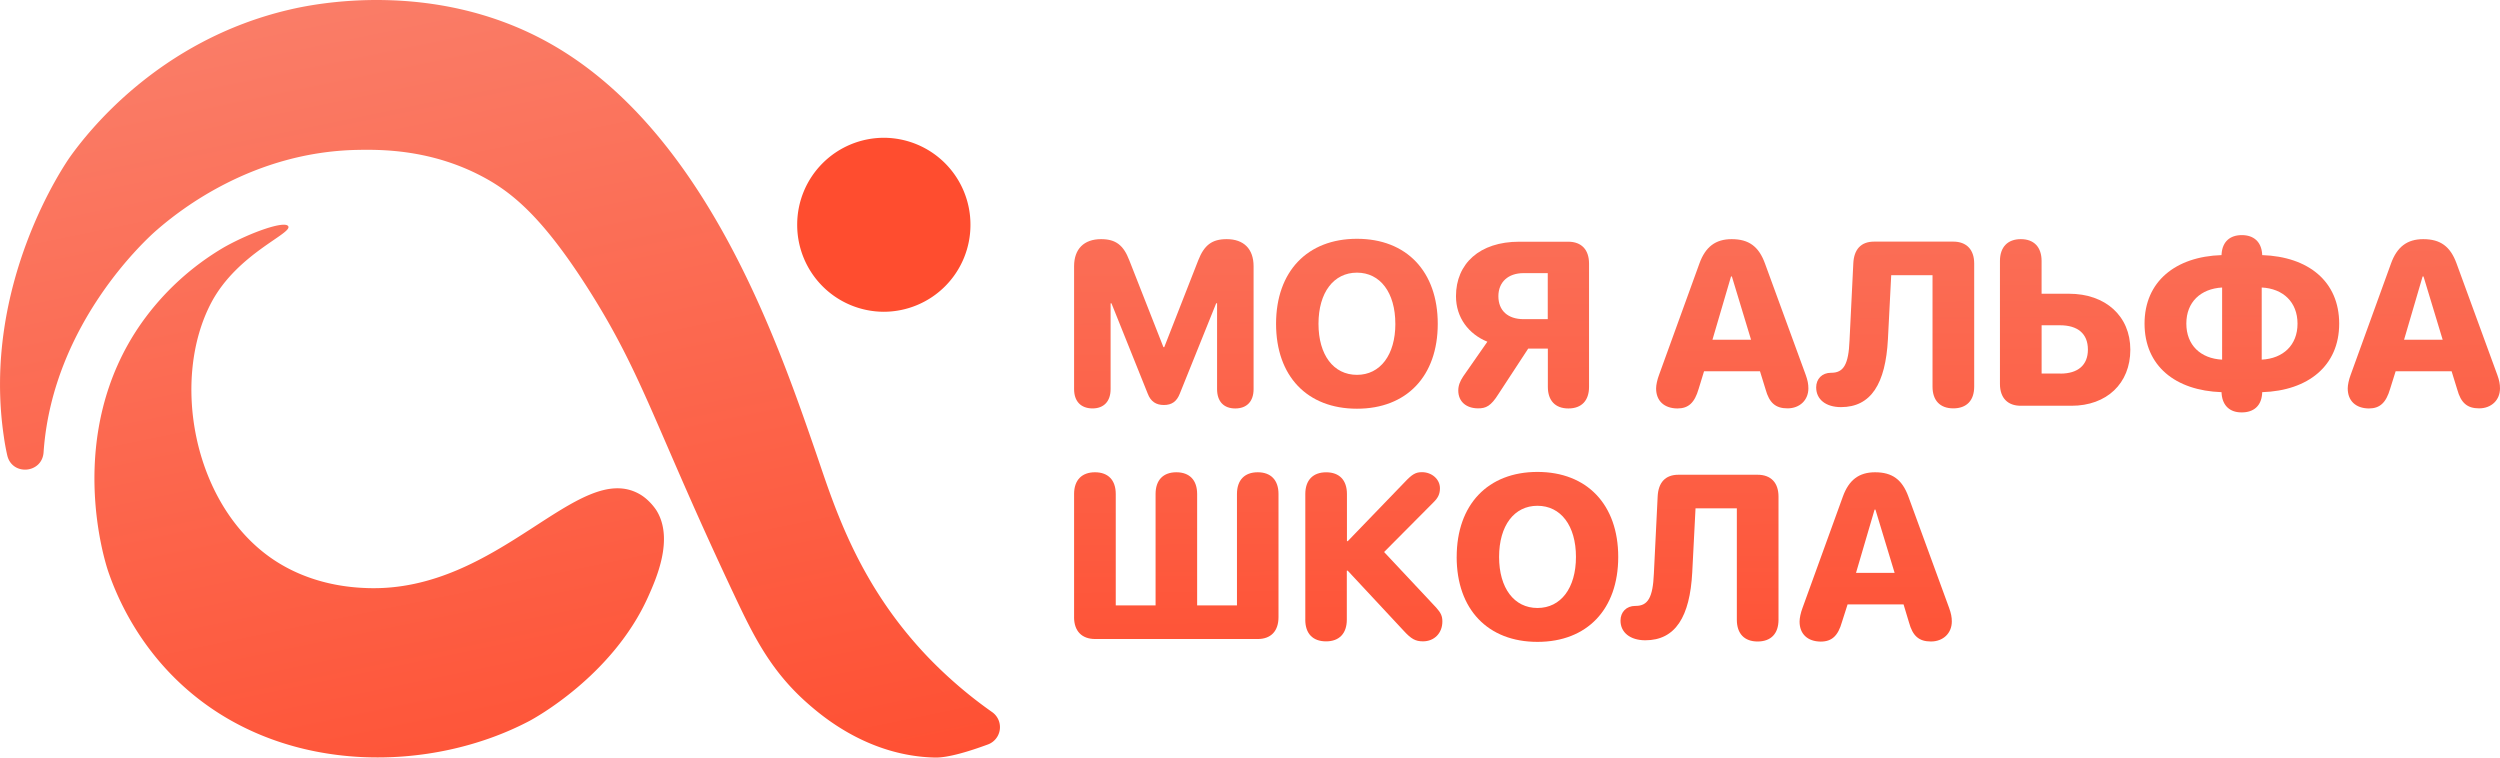<svg width="99" height="30" viewBox="0 0 99 30" fill="none" xmlns="http://www.w3.org/2000/svg"><path d="M42.534 15.408v-4.864c0-.68.387-1.074 1.07-1.074.575 0 .885.233 1.117.84l1.35 3.436h.034l1.345-3.436c.237-.607.547-.84 1.127-.84.678 0 1.065.389 1.065 1.074v4.864c0 .486-.266.767-.726.767-.46 0-.72-.282-.72-.767V12.01h-.035l-1.442 3.581c-.12.306-.314.447-.629.447-.314 0-.522-.14-.639-.447l-1.437-3.58h-.034v3.396c0 .486-.266.767-.72.767-.46-.005-.726-.282-.726-.767z" fill="url(#paint0_linear_7705_48028)"/><path d="M50.532 12.823c0-2.075 1.24-3.367 3.204-3.367 1.96 0 3.199 1.292 3.199 3.367s-1.234 3.362-3.199 3.362c-1.97 0-3.204-1.287-3.204-3.362zm4.723 0c0-1.239-.6-2.026-1.519-2.026-.92 0-1.524.782-1.524 2.026 0 1.234.595 2.021 1.524 2.021.92 0 1.52-.787 1.52-2.02z" fill="url(#paint1_linear_7705_48028)"/><path d="M57.748 15.466c0-.194.064-.364.194-.559l.958-1.375c-.74-.301-1.243-.952-1.243-1.803 0-1.292.938-2.157 2.502-2.157h1.945c.522 0 .822.316.822.865v4.883c0 .544-.295.855-.817.855-.518 0-.814-.31-.814-.855v-1.516h-.778l-1.177 1.798c-.3.481-.498.569-.803.569-.479 0-.789-.272-.789-.705zm3.543-4.65h-.958c-.61 0-.997.355-.997.913 0 .569.372.91 1.002.91h.953v-1.823z" fill="url(#paint2_linear_7705_48028)"/><path d="M65.582 15.383c0-.14.044-.345.117-.539l1.597-4.407c.237-.66.638-.967 1.277-.967.678 0 1.075.287 1.321.967l1.612 4.407c.077.214.106.364.106.535 0 .466-.343.792-.827.792-.474 0-.721-.22-.867-.749l-.222-.719H67.48l-.213.695c-.16.549-.402.777-.842.777-.523-.005-.843-.3-.843-.792zm3.76-1.929l-.76-2.507h-.033l-.736 2.507h1.53z" fill="url(#paint3_linear_7705_48028)"/><path d="M71.92 15.345c0-.345.238-.583.586-.583h.015c.484 0 .682-.33.72-1.273l.15-3.057c.025-.553.3-.864.823-.864h3.136c.523 0 .828.316.828.864v4.879c0 .549-.3.86-.828.86-.522 0-.822-.311-.822-.86v-4.412h-1.636l-.13 2.532c-.093 1.763-.668 2.691-1.859 2.691-.6 0-.982-.306-.982-.777z" fill="url(#paint4_linear_7705_48028)"/><path d="M79.198 15.208v-4.873c0-.55.304-.865.827-.865.522 0 .822.316.822.865v1.297h1.085c1.442 0 2.429.88 2.429 2.216 0 1.341-.94 2.22-2.328 2.22H80.03c-.523.005-.832-.31-.832-.86zm2.395-.413c.687 0 1.088-.33 1.088-.952 0-.632-.406-.962-1.103-.962h-.73v1.91h.745v.004z" fill="url(#paint5_linear_7705_48028)"/><path d="M87.977 15.607l-.005-.077c-1.829-.063-3.048-1.04-3.048-2.716 0-1.667 1.229-2.653 3.048-2.712l.005-.068c.039-.466.334-.724.799-.724.469 0 .764.263.803.724l.005.068c1.828.063 3.048 1.04 3.048 2.716 0 1.667-1.229 2.653-3.048 2.712l-.005.077c-.039.467-.334.724-.803.724-.465.005-.755-.257-.799-.724zm.02-4.222c-.852.049-1.418.578-1.418 1.428 0 .856.566 1.385 1.417 1.429v-2.857zm2.985 1.433c0-.855-.57-1.39-1.418-1.433v2.857c.847-.044 1.418-.573 1.418-1.424z" fill="url(#paint6_linear_7705_48028)"/><path d="M92.97 15.383c0-.14.044-.345.116-.539l1.597-4.407c.237-.66.64-.967 1.278-.967.677 0 1.074.287 1.32.967l1.612 4.407c.078.214.107.364.107.534 0 .467-.343.793-.827.793-.475 0-.722-.22-.867-.749l-.222-.719h-2.217l-.218.695c-.16.549-.406.777-.841.777-.518-.005-.838-.3-.838-.792zm3.76-1.929l-.759-2.507h-.035l-.735 2.507h1.53z" fill="url(#paint7_linear_7705_48028)"/><path d="M42.534 24.44v-4.878c0-.549.305-.86.827-.86.523 0 .823.311.823.86v4.412h1.577v-4.412c0-.549.3-.86.823-.86.523 0 .823.311.823.86v4.412h1.577v-4.412c0-.549.3-.86.823-.86.522 0 .822.311.822.86v4.878c0 .55-.3.865-.822.865H43.37c-.532 0-.837-.316-.837-.864z" fill="url(#paint8_linear_7705_48028)"/><path d="M51.69 24.543v-4.98c0-.55.304-.86.827-.86.522 0 .822.31.822.86v1.865h.034l2.25-2.332c.3-.32.44-.398.687-.398.392 0 .712.281.712.636 0 .224-.073.38-.257.559L54.81 21.86l2.062 2.2c.188.21.246.336.246.55 0 .462-.319.787-.769.787-.295 0-.465-.092-.77-.427l-2.21-2.372h-.035v1.94c0 .548-.3.86-.822.86-.523 0-.823-.307-.823-.856z" fill="url(#paint9_linear_7705_48028)"/><path d="M57.685 22.055c0-2.075 1.239-3.367 3.198-3.367 1.96 0 3.199 1.292 3.199 3.367s-1.234 3.363-3.198 3.363c-1.965 0-3.2-1.288-3.2-3.363zm4.723 0c0-1.239-.6-2.026-1.525-2.026-.919 0-1.519.782-1.519 2.026 0 1.234.595 2.021 1.52 2.021.924 0 1.524-.787 1.524-2.02z" fill="url(#paint10_linear_7705_48028)"/><path d="M64.172 24.577c0-.345.237-.583.586-.583h.014c.484 0 .682-.33.721-1.273l.15-3.056c.025-.554.3-.865.823-.865h3.136c.527 0 .827.316.827.865v4.878c0 .55-.3.86-.828.86-.522 0-.822-.31-.822-.86v-4.412h-1.636l-.13 2.532c-.092 1.763-.668 2.692-1.859 2.692-.595 0-.982-.307-.982-.778z" fill="url(#paint11_linear_7705_48028)"/><path d="M71.263 24.615c0-.14.043-.345.116-.539l1.597-4.407c.237-.66.638-.967 1.277-.967.678 0 1.074.287 1.321.967l1.612 4.407c.077.214.106.364.106.534 0 .467-.344.793-.827.793-.475 0-.722-.22-.867-.749l-.217-.719h-2.217l-.222.695c-.155.55-.402.777-.842.777-.518-.004-.837-.3-.837-.792zm3.764-1.929l-.76-2.507h-.033l-.736 2.507h1.53z" fill="url(#paint12_linear_7705_48028)"/><path d="M39.286 28.197a.73.73 0 01-.174 1.287c-.726.267-1.577.53-2.09.515-2.594-.058-4.413-1.598-5.004-2.113-1.48-1.288-2.168-2.687-2.899-4.232-3.169-6.706-3.629-8.747-5.792-12.162-1.82-2.872-3.034-3.868-4.215-4.495-2.066-1.098-4.055-1.079-5.003-1.06-4.075.093-6.94 2.338-7.902 3.174-.344.296-4.094 3.658-4.476 8.726 0 .025-.005.049-.005.073-.058.85-1.263.943-1.442.107a8.467 8.467 0 01-.13-.714c-.9-6.035 2.453-10.855 2.632-11.108.643-.894 3.46-4.601 8.69-5.816.89-.209 5.696-1.234 10.269 1.322 6.145 3.435 9.01 11.724 10.534 16.132.707 2.04 1.626 5.223 4.477 8.197a17.46 17.46 0 002.53 2.167z" fill="url(#paint13_linear_7705_48028)"/><path d="M11.415 8.96c.169.292-2.014 1.079-3.044 3.017-1.602 3.023-.745 7.906 2.318 10.088 1.597 1.137 3.334 1.205 3.88 1.224 5.198.156 8.338-5.112 10.767-3.717.412.238.663.646.663.646.692 1.123-.014 2.702-.334 3.416-1.403 3.13-4.52 4.82-4.703 4.917-3.833 2.017-9.504 2.163-13.414-1.127-2.027-1.705-2.908-3.76-3.261-4.79-.117-.34-1.771-5.443 1.311-9.835A10.525 10.525 0 018.893 9.78c1.065-.593 2.39-1.05 2.521-.821z" fill="url(#paint14_linear_7705_48028)"/><path d="M35 12.346a3.438 3.438 0 003.43-3.445A3.438 3.438 0 0035 5.456a3.438 3.438 0 00-3.431 3.445 3.438 3.438 0 003.43 3.445z" fill="#FF4D2F"/><defs><linearGradient id="paint0_linear_7705_48028" x1="46.045" y1=".565" x2="46.253" y2="30.023" gradientUnits="userSpaceOnUse"><stop stop-color="#F97C67"/><stop offset="1" stop-color="#FF4D2F"/></linearGradient><linearGradient id="paint1_linear_7705_48028" x1="46.045" y1=".565" x2="46.253" y2="30.023" gradientUnits="userSpaceOnUse"><stop stop-color="#F97C67"/><stop offset="1" stop-color="#FF4D2F"/></linearGradient><linearGradient id="paint2_linear_7705_48028" x1="46.046" y1=".565" x2="46.253" y2="30.023" gradientUnits="userSpaceOnUse"><stop stop-color="#F97C67"/><stop offset="1" stop-color="#FF4D2F"/></linearGradient><linearGradient id="paint3_linear_7705_48028" x1="46.045" y1=".565" x2="46.252" y2="30.023" gradientUnits="userSpaceOnUse"><stop stop-color="#F97C67"/><stop offset="1" stop-color="#FF4D2F"/></linearGradient><linearGradient id="paint4_linear_7705_48028" x1="46.046" y1=".565" x2="46.254" y2="30.023" gradientUnits="userSpaceOnUse"><stop stop-color="#F97C67"/><stop offset="1" stop-color="#FF4D2F"/></linearGradient><linearGradient id="paint5_linear_7705_48028" x1="46.045" y1=".565" x2="46.252" y2="30.023" gradientUnits="userSpaceOnUse"><stop stop-color="#F97C67"/><stop offset="1" stop-color="#FF4D2F"/></linearGradient><linearGradient id="paint6_linear_7705_48028" x1="46.045" y1=".565" x2="46.252" y2="30.023" gradientUnits="userSpaceOnUse"><stop stop-color="#F97C67"/><stop offset="1" stop-color="#FF4D2F"/></linearGradient><linearGradient id="paint7_linear_7705_48028" x1="46.048" y1=".565" x2="46.255" y2="30.023" gradientUnits="userSpaceOnUse"><stop stop-color="#F97C67"/><stop offset="1" stop-color="#FF4D2F"/></linearGradient><linearGradient id="paint8_linear_7705_48028" x1="46.045" y1=".565" x2="46.253" y2="30.023" gradientUnits="userSpaceOnUse"><stop stop-color="#F97C67"/><stop offset="1" stop-color="#FF4D2F"/></linearGradient><linearGradient id="paint9_linear_7705_48028" x1="46.044" y1=".565" x2="46.252" y2="30.023" gradientUnits="userSpaceOnUse"><stop stop-color="#F97C67"/><stop offset="1" stop-color="#FF4D2F"/></linearGradient><linearGradient id="paint10_linear_7705_48028" x1="46.045" y1=".565" x2="46.253" y2="30.023" gradientUnits="userSpaceOnUse"><stop stop-color="#F97C67"/><stop offset="1" stop-color="#FF4D2F"/></linearGradient><linearGradient id="paint11_linear_7705_48028" x1="46.044" y1=".565" x2="46.252" y2="30.023" gradientUnits="userSpaceOnUse"><stop stop-color="#F97C67"/><stop offset="1" stop-color="#FF4D2F"/></linearGradient><linearGradient id="paint12_linear_7705_48028" x1="46.046" y1=".565" x2="46.254" y2="30.023" gradientUnits="userSpaceOnUse"><stop stop-color="#F97C67"/><stop offset="1" stop-color="#FF4D2F"/></linearGradient><linearGradient id="paint13_linear_7705_48028" x1="5.156" y1="-4.118" x2="13.761" y2="37.406" gradientUnits="userSpaceOnUse"><stop stop-color="#F98470"/><stop offset="1" stop-color="#FF4D2F"/></linearGradient><linearGradient id="paint14_linear_7705_48028" x1="5.156" y1="-4.118" x2="13.761" y2="37.406" gradientUnits="userSpaceOnUse"><stop stop-color="#F98470"/><stop offset="1" stop-color="#FF4D2F"/></linearGradient></defs></svg>